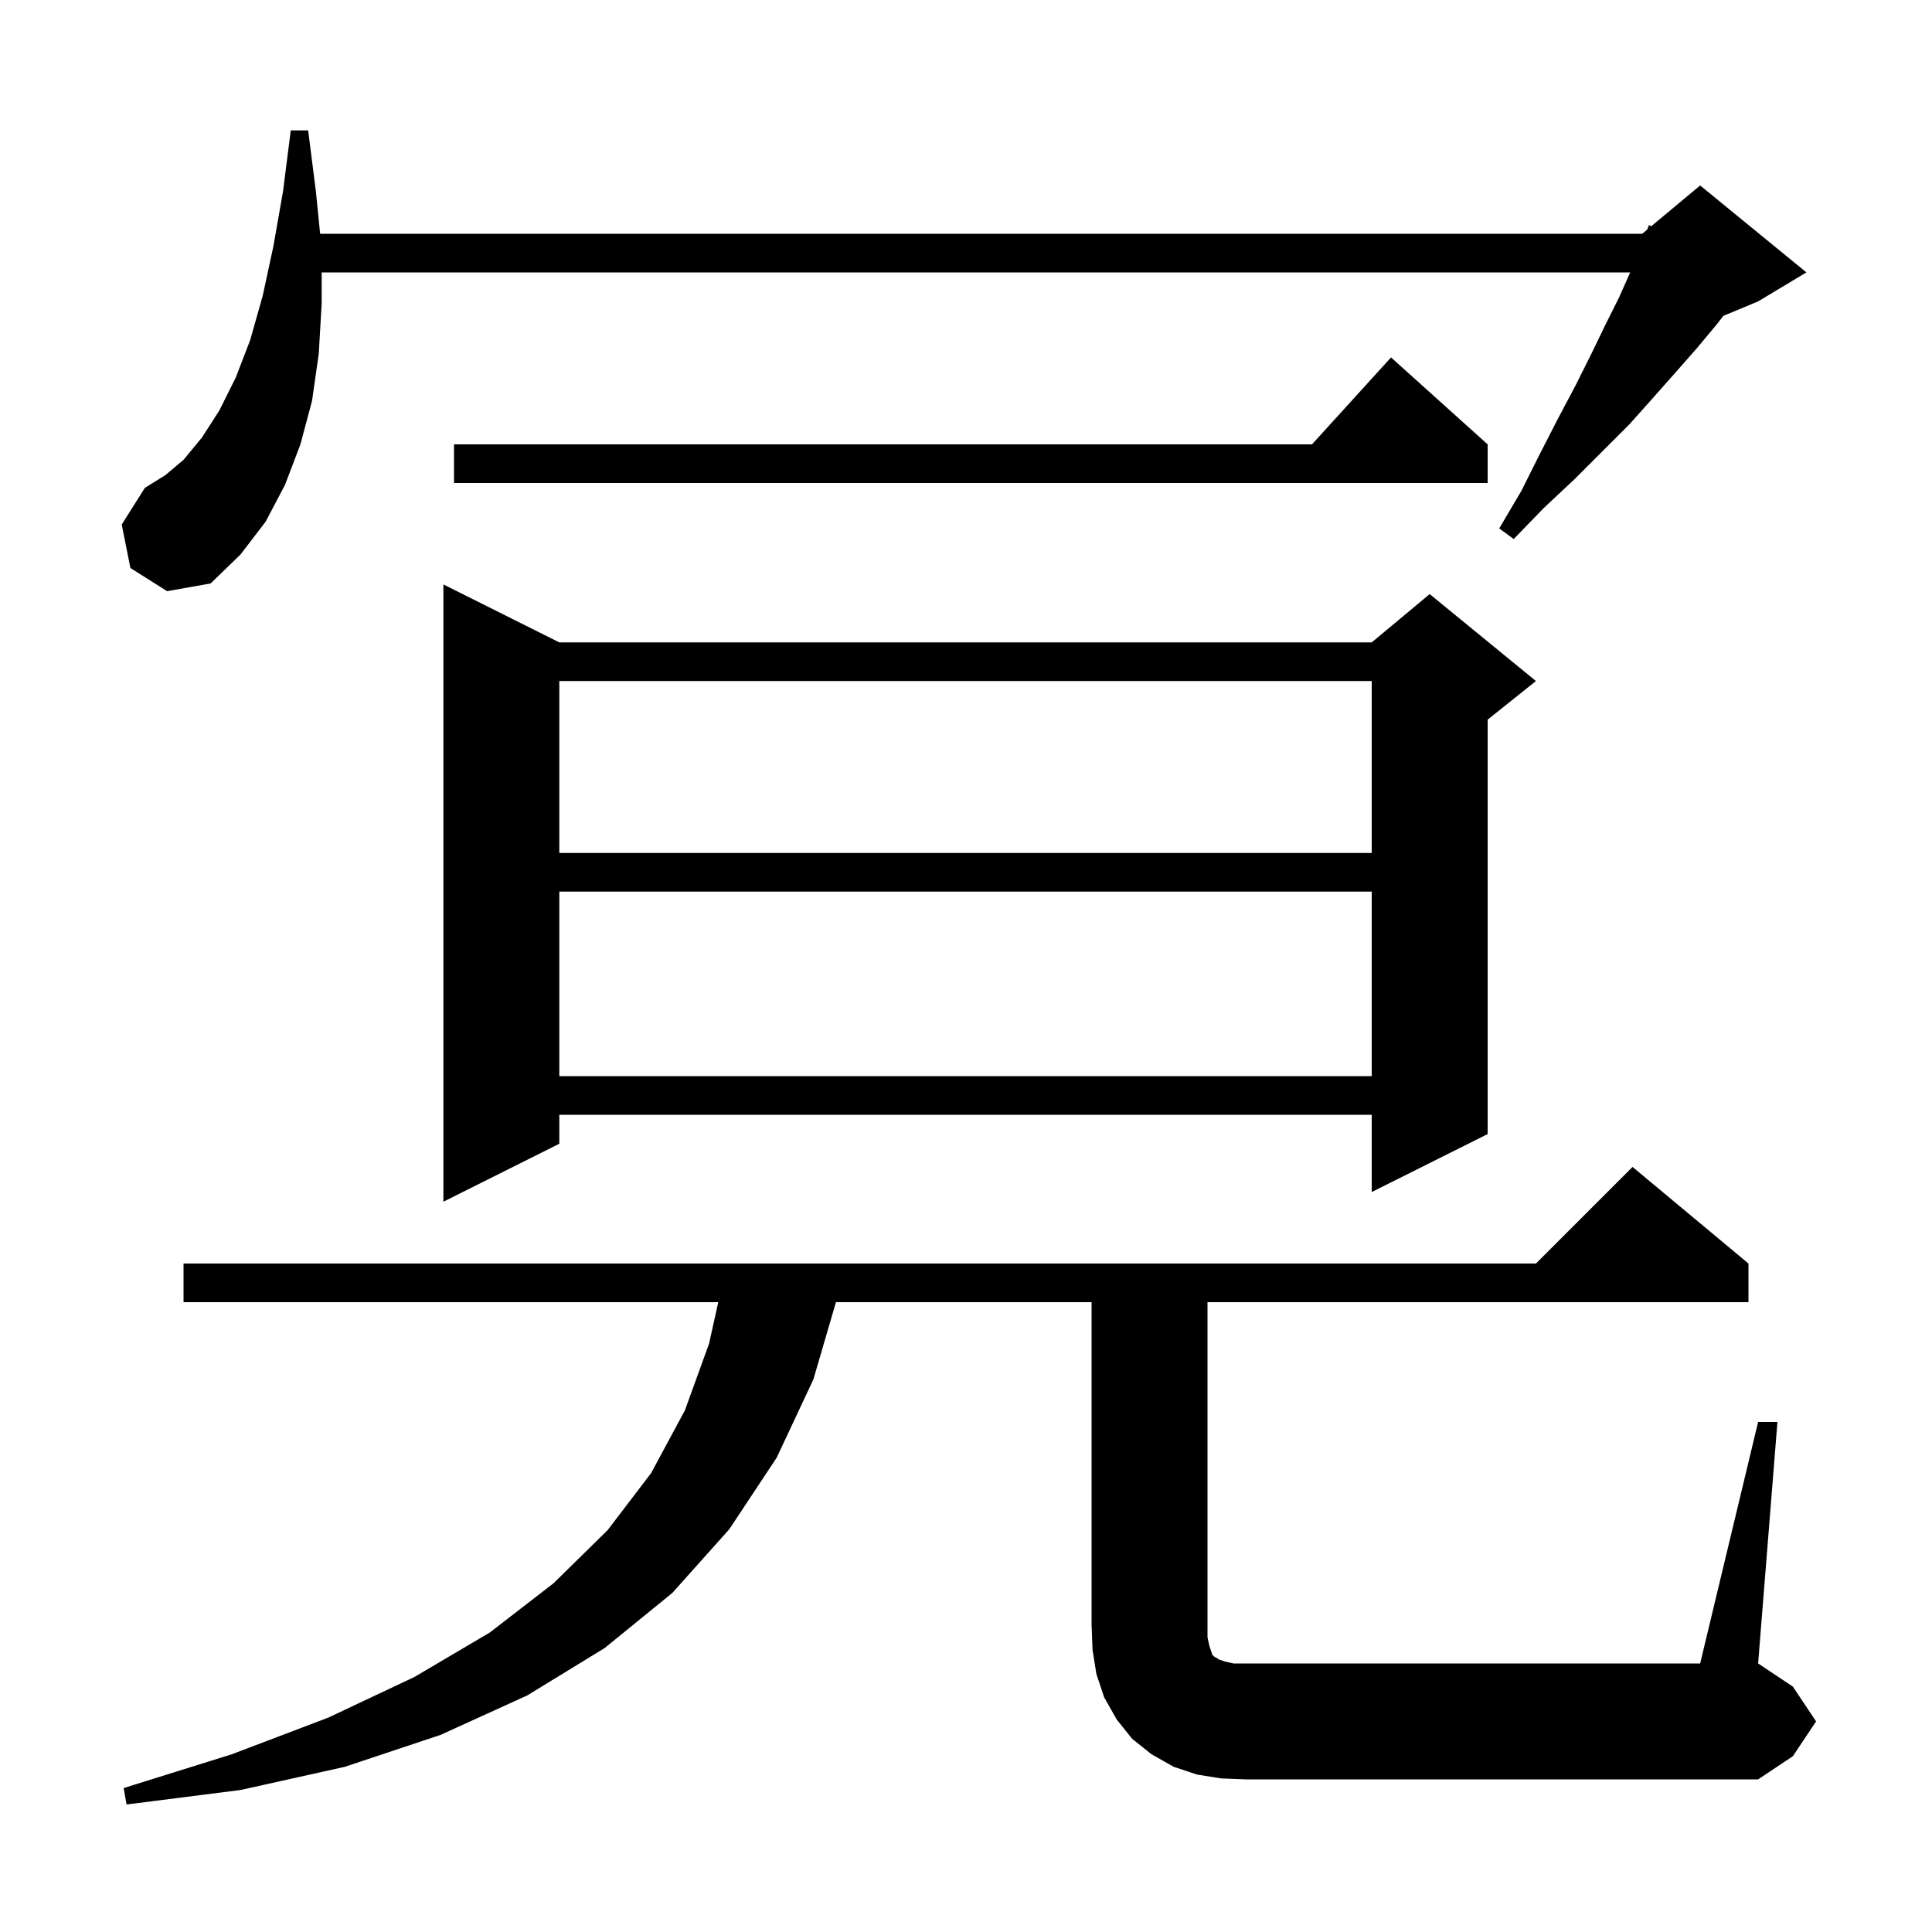 <svg xmlns="http://www.w3.org/2000/svg" xmlns:xlink="http://www.w3.org/1999/xlink" version="1.1" baseProfile="full" viewBox="0 0 200 200" width="200" height="200">
<g fill="black">
<path d="M 182.0 147.2 L 184.0 147.2 L 182.0 172.2 L 185.6 174.6 L 188.0 178.2 L 185.6 181.8 L 182.0 184.2 L 129.0 184.2 L 126.4 184.1 L 123.9 183.7 L 121.5 182.9 L 119.2 181.6 L 117.2 180.0 L 115.6 178.0 L 114.3 175.7 L 113.5 173.3 L 113.1 170.8 L 113.0 168.2 L 113.0 134.8 L 86.537 134.8 L 84.2 142.8 L 80.4 150.9 L 75.5 158.3 L 69.6 164.9 L 62.6 170.6 L 54.6 175.5 L 45.6 179.6 L 35.7 182.9 L 24.9 185.3 L 13.1 186.8 L 12.8 185.1 L 24.0 181.6 L 34.0 177.8 L 42.9 173.6 L 50.7 169.0 L 57.3 163.9 L 62.9 158.4 L 67.4 152.5 L 70.9 146.0 L 73.4 139.1 L 74.356 134.8 L 19.0 134.8 L 19.0 130.8 L 159.0 130.8 L 169.0 120.8 L 181.0 130.8 L 181.0 134.8 L 125.0 134.8 L 125.0 169.5 L 125.2 170.4 L 125.5 171.3 L 125.7 171.5 L 125.9 171.6 L 126.2 171.8 L 126.8 172.0 L 127.7 172.2 L 176.0 172.2 Z M 57.9 66.5 L 142.0 66.5 L 148.0 61.5 L 159.0 70.5 L 154.0 74.5 L 154.0 117.4 L 142.0 123.4 L 142.0 115.4 L 57.9 115.4 L 57.9 118.4 L 45.9 124.4 L 45.9 60.5 Z M 57.9 92.3 L 57.9 111.4 L 142.0 111.4 L 142.0 92.3 Z M 57.9 70.5 L 57.9 88.3 L 142.0 88.3 L 142.0 70.5 Z M 13.5 58.8 L 12.6 54.3 L 15.0 50.5 L 17.1 49.2 L 19.0 47.6 L 20.9 45.3 L 22.7 42.5 L 24.4 39.1 L 25.9 35.2 L 27.2 30.6 L 28.3 25.5 L 29.3 19.8 L 30.1 13.5 L 31.9 13.5 L 32.7 19.8 L 33.14 24.2 L 170.0 24.2 L 170.516 23.77 L 170.7 23.3 L 170.93 23.425 L 176.0 19.2 L 187.0 28.2 L 182.0 31.2 L 178.406 32.697 L 177.7 33.6 L 175.7 36.0 L 173.5 38.5 L 171.2 41.1 L 168.7 43.9 L 163.0 49.6 L 159.8 52.6 L 156.7 55.8 L 155.2 54.7 L 157.5 50.8 L 159.4 47.0 L 161.3 43.3 L 163.1 39.9 L 164.7 36.7 L 166.2 33.6 L 167.6 30.8 L 168.756 28.2 L 33.3 28.2 L 33.3 31.4 L 33.0 36.6 L 32.3 41.5 L 31.1 46.0 L 29.5 50.2 L 27.5 54.0 L 24.9 57.4 L 21.8 60.4 L 17.3 61.2 Z M 154.0 46.0 L 154.0 50.0 L 47.0 50.0 L 47.0 46.0 L 135.818 46.0 L 144.0 37.0 Z " />
</g>
</svg>
